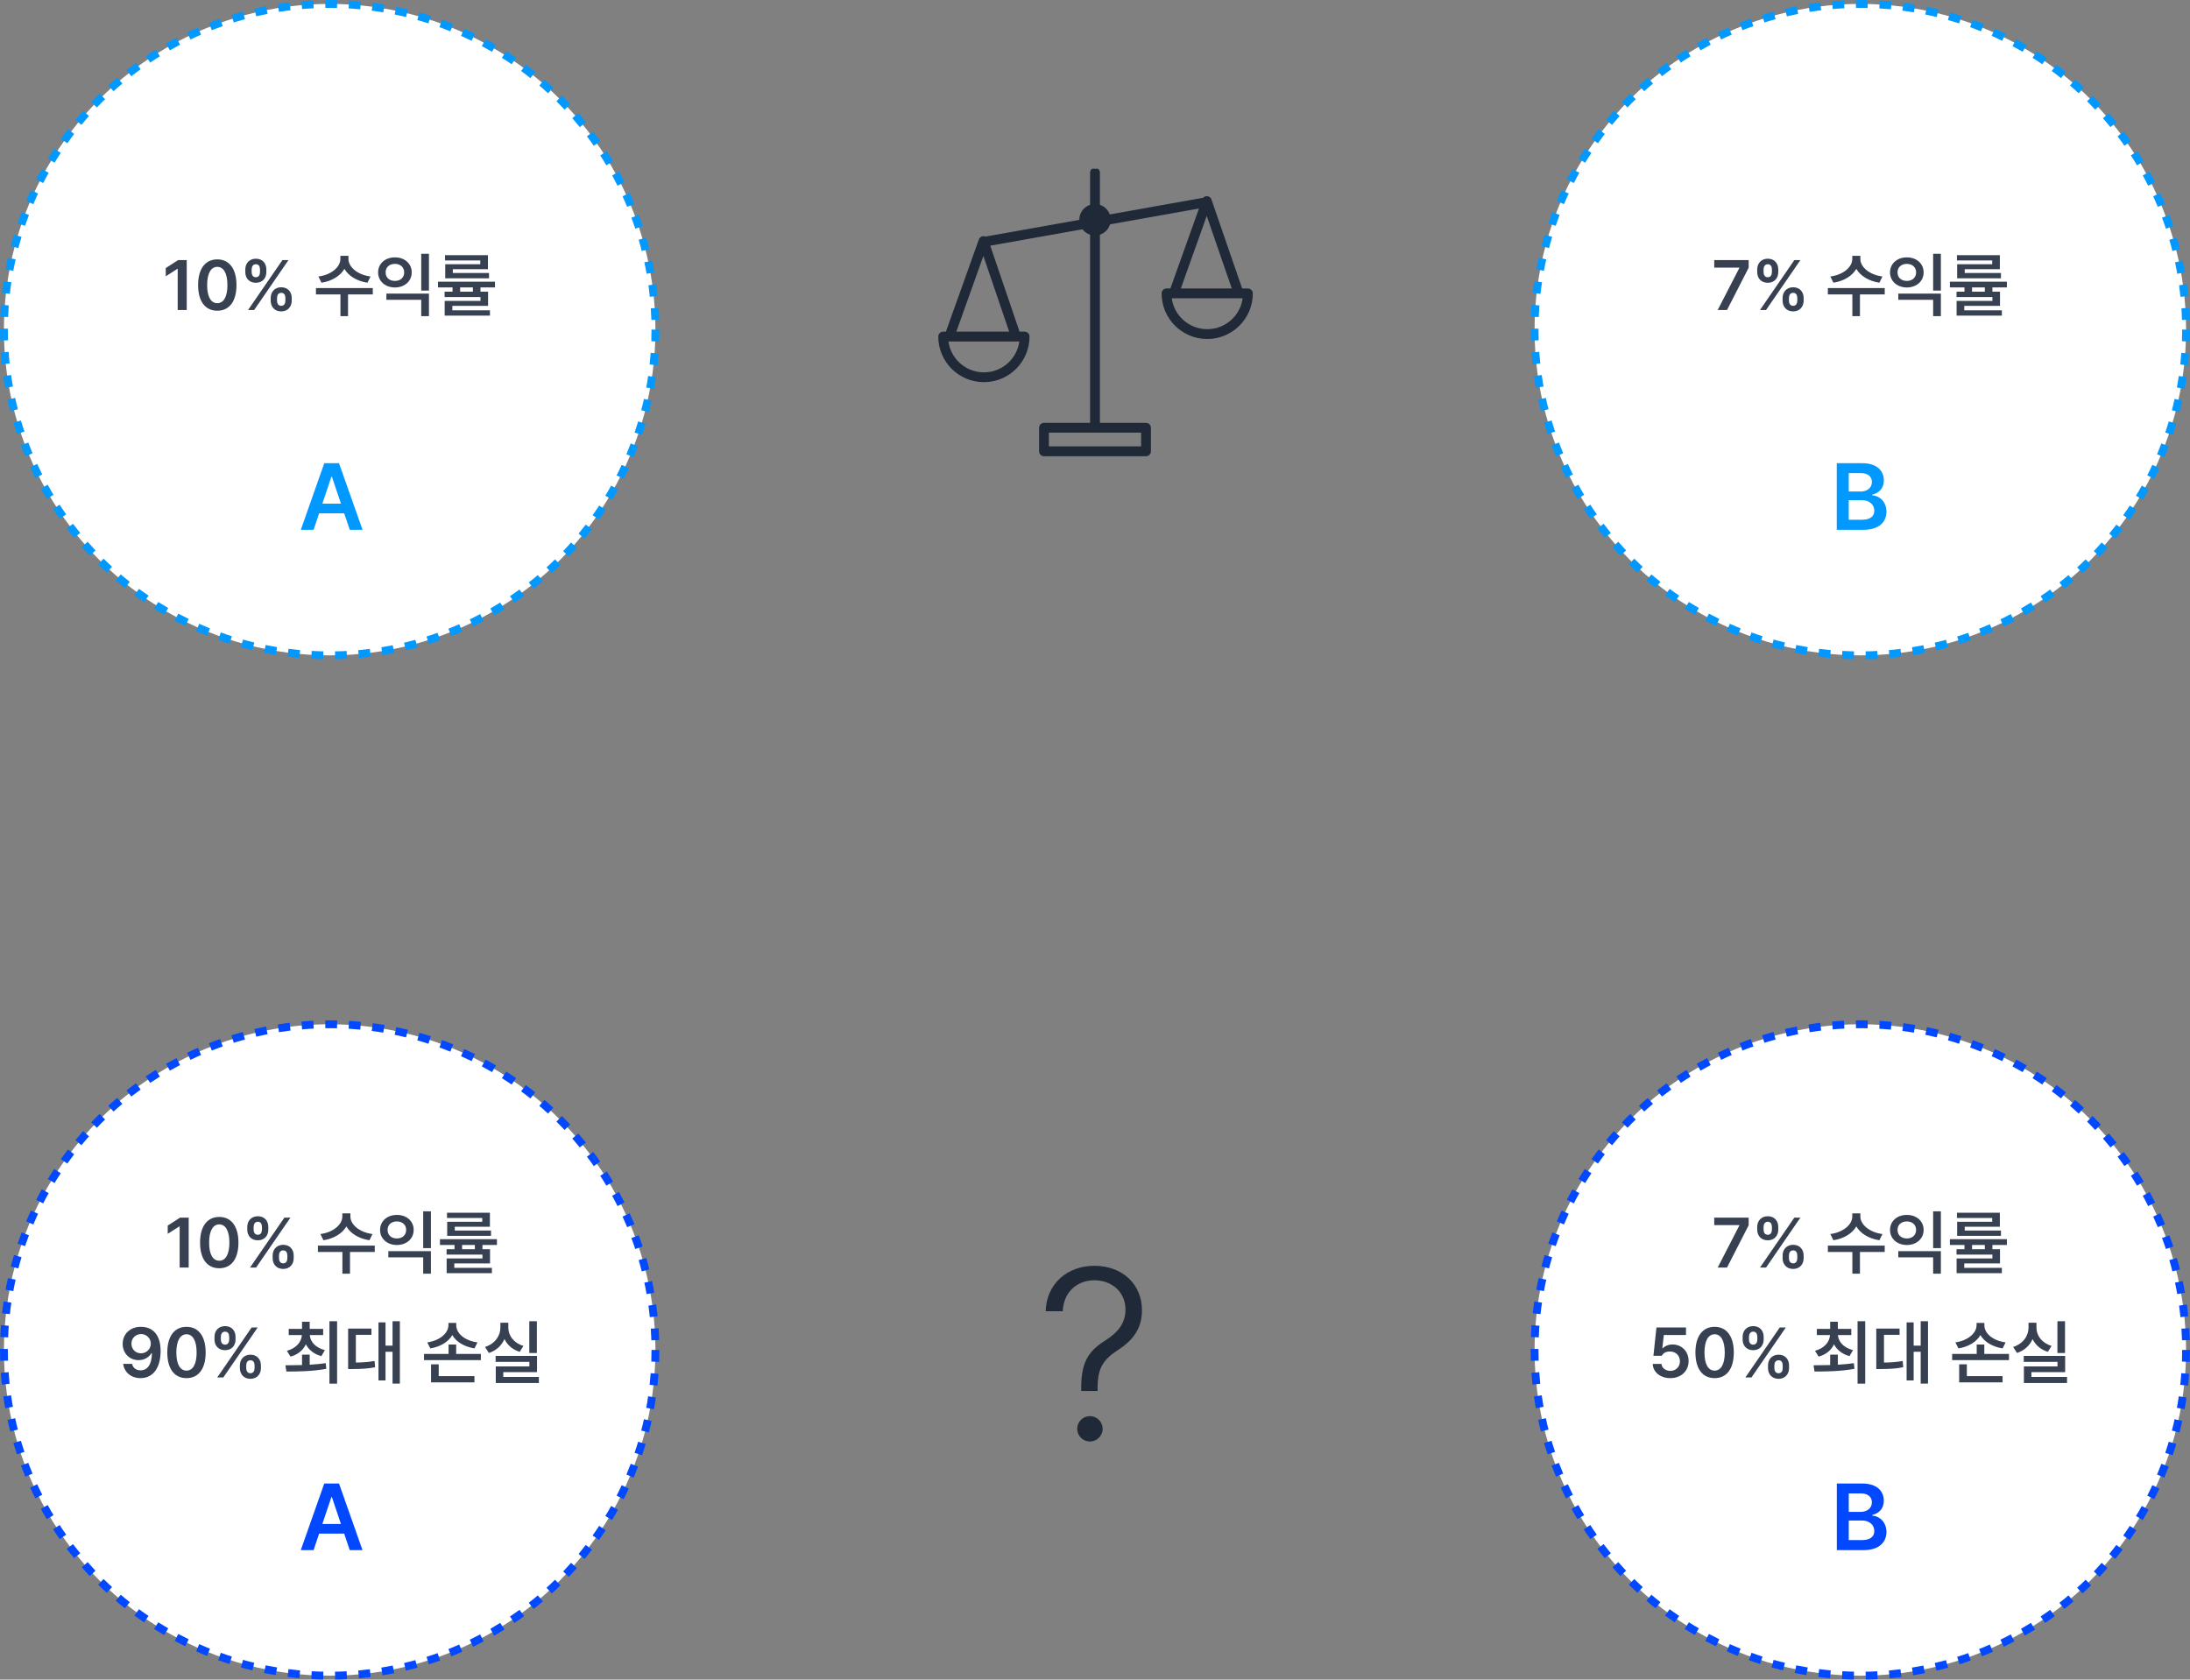 <svg width="558" height="428" viewBox="0 0 558 428" fill="none" xmlns="http://www.w3.org/2000/svg">
<rect x="0" y="0" width="558" height="428" fill="#808080" stroke="none"/>
<circle cx="84" cy="84" r="83" fill="white" stroke="#0198FF" stroke-width="2" stroke-dasharray="3 3"/>
<path d="M47.578 66.273H45.381L42.234 68.312V70.404L45.205 68.506H45.275V79H47.578V66.273ZM55.365 79.176C58.424 79.176 60.252 76.811 60.252 72.637C60.252 68.488 58.415 66.098 55.365 66.098C52.315 66.098 50.47 68.488 50.478 72.637C50.47 76.803 52.298 79.176 55.365 79.176ZM52.781 72.637C52.79 69.605 53.774 68.005 55.365 67.996C56.956 68.005 57.94 69.605 57.949 72.637C57.949 75.695 56.956 77.251 55.365 77.26C53.766 77.251 52.781 75.695 52.781 72.637ZM68.971 75.941V76.609C68.962 78.086 69.902 79.352 71.66 79.352C73.383 79.352 74.341 78.086 74.332 76.609V75.941C74.341 74.456 73.409 73.208 71.66 73.199C69.929 73.208 68.962 74.465 68.971 75.941ZM62.502 69.332C62.493 70.809 63.434 72.057 65.191 72.057C66.923 72.057 67.872 70.817 67.863 69.332V68.664C67.872 67.17 66.949 65.922 65.191 65.922C63.477 65.922 62.493 67.17 62.502 68.664V69.332ZM63.205 79H64.752L73.506 66.273H71.959L63.205 79ZM64.119 69.332V68.664C64.128 68.005 64.4 67.337 65.191 67.328C66.009 67.337 66.237 67.996 66.246 68.664V69.332C66.237 69.991 65.982 70.642 65.191 70.65C64.4 70.642 64.128 69.991 64.119 69.332ZM70.588 76.609V75.941C70.588 75.282 70.869 74.614 71.66 74.623C72.469 74.614 72.706 75.282 72.715 75.941V76.609C72.706 77.277 72.451 77.928 71.66 77.928C70.852 77.928 70.588 77.26 70.588 76.609ZM88.781 65.992V65.184H86.725V65.992C86.725 68.005 84.492 70.018 81.135 70.457L81.908 72.039C84.58 71.635 86.716 70.308 87.753 68.515C88.79 70.308 90.935 71.635 93.633 72.039L94.406 70.457C91.014 70.018 88.772 67.987 88.781 65.992ZM80.502 75.027H86.742V80.564H88.676V75.027H94.986V73.41H80.502V75.027ZM109.295 74.816H98.449V76.398H107.326V80.564H109.295V74.816ZM96.34 69.402C96.34 71.67 98.168 73.243 100.629 73.252C103.081 73.243 104.909 71.67 104.9 69.402C104.909 67.17 103.081 65.57 100.629 65.588C98.168 65.57 96.34 67.17 96.34 69.402ZM98.256 69.402C98.247 68.075 99.24 67.249 100.629 67.24C101.991 67.249 102.984 68.075 102.984 69.402C102.984 70.756 101.991 71.591 100.629 71.582C99.24 71.591 98.247 70.756 98.256 69.402ZM107.326 74.043H109.295V64.674H107.326V74.043ZM126.117 71.775H111.598V73.234H115.307V74.324H113.285V75.695H122.426V76.68H113.303V80.424H124.834V79.07H115.254V77.945H124.359V74.324H122.426V73.234H126.117V71.775ZM113.391 66.361H122.373V67.328H113.443V70.914H124.605V69.561H115.377V68.594H124.324V65.025H113.391V66.361ZM117.24 74.324V73.234H120.492V74.324H117.24Z" fill="#374151"/>
<path d="M79.906 135L81.312 130.805H87.699L89.117 135H92.375L86.375 118.031H82.625L76.648 135H79.906ZM82.133 128.344L84.43 121.5H84.57L86.879 128.344H82.133Z" fill="#0198FF"/>
<circle cx="84" cy="344" r="83" fill="white" stroke="#0148FF" stroke-width="2" stroke-dasharray="3 3"/>
<path d="M48.078 310.273H45.881L42.734 312.312V314.404L45.705 312.506H45.775V323H48.078V310.273ZM55.865 323.176C58.924 323.176 60.752 320.812 60.752 316.637C60.752 312.488 58.915 310.098 55.865 310.098C52.815 310.098 50.97 312.488 50.978 316.637C50.97 320.803 52.798 323.176 55.865 323.176ZM53.281 316.637C53.29 313.604 54.274 312.005 55.865 311.996C57.456 312.005 58.44 313.604 58.449 316.637C58.449 319.695 57.456 321.251 55.865 321.26C54.266 321.251 53.281 319.695 53.281 316.637ZM69.471 319.941V320.609C69.462 322.086 70.402 323.352 72.16 323.352C73.883 323.352 74.841 322.086 74.832 320.609V319.941C74.841 318.456 73.909 317.208 72.16 317.199C70.429 317.208 69.462 318.465 69.471 319.941ZM63.002 313.332C62.993 314.809 63.934 316.057 65.691 316.057C67.423 316.057 68.372 314.817 68.363 313.332V312.664C68.372 311.17 67.449 309.922 65.691 309.922C63.977 309.922 62.993 311.17 63.002 312.664V313.332ZM63.705 323H65.252L74.006 310.273H72.459L63.705 323ZM64.619 313.332V312.664C64.628 312.005 64.9 311.337 65.691 311.328C66.509 311.337 66.737 311.996 66.746 312.664V313.332C66.737 313.991 66.482 314.642 65.691 314.65C64.9 314.642 64.628 313.991 64.619 313.332ZM71.088 320.609V319.941C71.088 319.282 71.369 318.614 72.16 318.623C72.969 318.614 73.206 319.282 73.215 319.941V320.609C73.206 321.277 72.951 321.928 72.16 321.928C71.352 321.928 71.088 321.26 71.088 320.609ZM89.281 309.992V309.184H87.225V309.992C87.225 312.005 84.992 314.018 81.635 314.457L82.408 316.039C85.08 315.635 87.216 314.308 88.253 312.515C89.29 314.308 91.435 315.635 94.133 316.039L94.906 314.457C91.514 314.018 89.272 311.987 89.281 309.992ZM81.002 319.027H87.242V324.564H89.176V319.027H95.486V317.41H81.002V319.027ZM109.795 318.816H98.949V320.398H107.826V324.564H109.795V318.816ZM96.84 313.402C96.84 315.67 98.668 317.243 101.129 317.252C103.581 317.243 105.409 315.67 105.4 313.402C105.409 311.17 103.581 309.57 101.129 309.588C98.668 309.57 96.84 311.17 96.84 313.402ZM98.756 313.402C98.747 312.075 99.74 311.249 101.129 311.24C102.491 311.249 103.484 312.075 103.484 313.402C103.484 314.756 102.491 315.591 101.129 315.582C99.74 315.591 98.747 314.756 98.756 313.402ZM107.826 318.043H109.795V308.674H107.826V318.043ZM126.617 315.775H112.098V317.234H115.807V318.324H113.785V319.695H122.926V320.68H113.803V324.424H125.334V323.07H115.754V321.945H124.859V318.324H122.926V317.234H126.617V315.775ZM113.891 310.361H122.873V311.328H113.943V314.914H125.105V313.561H115.877V312.594H124.824V309.025H113.891V310.361ZM117.74 318.324V317.234H120.992V318.324H117.74ZM35.949 338.098C33.128 338.08 31.256 339.97 31.256 342.457C31.265 344.865 33.023 346.597 35.299 346.588C36.696 346.597 37.927 345.938 38.568 344.83H38.709C38.691 347.563 37.654 349.189 35.809 349.189C34.657 349.189 33.875 348.548 33.647 347.537H31.379C31.66 349.646 33.356 351.176 35.809 351.176C38.938 351.176 40.924 348.636 40.924 344.25C40.915 339.601 38.437 338.115 35.949 338.098ZM33.488 342.404C33.471 341.042 34.534 339.952 35.967 339.943C37.391 339.952 38.428 341.095 38.428 342.387C38.437 343.705 37.347 344.848 35.932 344.848C34.508 344.848 33.488 343.775 33.488 342.404ZM47.516 351.176C50.574 351.176 52.402 348.812 52.402 344.637C52.402 340.488 50.565 338.098 47.516 338.098C44.466 338.098 42.62 340.488 42.629 344.637C42.62 348.803 44.448 351.176 47.516 351.176ZM44.932 344.637C44.94 341.604 45.925 340.005 47.516 339.996C49.106 340.005 50.091 341.604 50.1 344.637C50.1 347.695 49.106 349.251 47.516 349.26C45.916 349.251 44.932 347.695 44.932 344.637ZM61.121 347.941V348.609C61.112 350.086 62.053 351.352 63.81 351.352C65.533 351.352 66.491 350.086 66.482 348.609V347.941C66.491 346.456 65.56 345.208 63.81 345.199C62.079 345.208 61.112 346.465 61.121 347.941ZM54.652 341.332C54.644 342.809 55.584 344.057 57.342 344.057C59.073 344.057 60.023 342.817 60.014 341.332V340.664C60.023 339.17 59.1 337.922 57.342 337.922C55.628 337.922 54.644 339.17 54.652 340.664V341.332ZM55.355 351H56.902L65.656 338.273H64.109L55.355 351ZM56.27 341.332V340.664C56.278 340.005 56.551 339.337 57.342 339.328C58.159 339.337 58.388 339.996 58.397 340.664V341.332C58.388 341.991 58.133 342.642 57.342 342.65C56.551 342.642 56.278 341.991 56.27 341.332ZM62.738 348.609V347.941C62.738 347.282 63.02 346.614 63.81 346.623C64.619 346.614 64.856 347.282 64.865 347.941V348.609C64.856 349.277 64.602 349.928 63.81 349.928C63.002 349.928 62.738 349.26 62.738 348.609ZM78.91 345.182H76.959V347.845C75.421 347.889 73.962 347.897 72.723 347.906L72.969 349.488C75.772 349.497 79.587 349.462 83.147 348.803L82.988 347.361C81.679 347.555 80.29 347.678 78.91 347.757V345.182ZM73.092 344.215L74.023 345.691C75.913 345.182 77.24 344.03 77.935 342.554C78.655 343.96 80 345.059 81.881 345.568L82.777 344.039C80.387 343.424 79.042 341.903 78.936 340.207H82.338V338.625H78.91V336.814H76.959V338.625H73.566V340.207H76.915C76.801 341.982 75.482 343.556 73.092 344.215ZM83.938 352.582H85.889V336.674H83.938V352.582ZM101.885 336.674H100.021V342.896H98.228V336.973H96.436V351.756H98.228V344.461H100.021V352.564H101.885V336.674ZM88.701 348.855H89.773C91.988 348.838 93.649 348.785 95.574 348.398L95.434 346.799C93.816 347.098 92.393 347.186 90.67 347.203V340.137H94.643V338.555H88.701V348.855ZM120.887 350.666H111.781V347.66H109.83V352.248H120.887V350.666ZM108.037 346.588H122.521V345.006H116.229V342.615H114.295V345.006H108.037V346.588ZM108.863 342.07L109.637 343.6C112.212 343.187 114.242 341.938 115.244 340.207C116.246 341.947 118.294 343.169 120.887 343.6L121.66 342.07C118.338 341.622 116.246 339.75 116.246 337.676V337.113H114.26V337.676C114.26 339.68 112.124 341.587 108.863 342.07ZM136.795 336.674H134.861V344.777H136.795V336.674ZM123.576 343.23L124.561 344.76C126.459 344.153 127.812 342.861 128.533 341.218C129.254 342.729 130.572 343.907 132.418 344.479L133.367 342.967C130.854 342.202 129.509 340.312 129.518 338.291V337.061H127.496V338.291C127.505 340.374 126.151 342.413 123.576 343.23ZM126.283 347.027H134.879V348.188H126.318V352.424H137.305V350.877H128.234V349.646H136.83V345.516H126.283V347.027Z" fill="#374151"/>
<path d="M92.365 395L86.381 378.028H82.619L76.635 395H79.901L81.309 390.798H87.699L89.108 395H92.365ZM84.434 381.492H84.566L86.87 388.345H82.13L84.434 381.492Z" fill="#0148FF"/>
<circle cx="474" cy="344" r="83" fill="white" stroke="#0148FF" stroke-width="2" stroke-dasharray="3 3"/>
<path d="M437.657 323H440.03L445.55 312.225V310.273H436.778V312.189H443.177V312.277L437.657 323ZM454.198 319.941V320.609C454.189 322.086 455.13 323.352 456.888 323.352C458.61 323.352 459.568 322.086 459.56 320.609V319.941C459.568 318.456 458.637 317.208 456.888 317.199C455.156 317.208 454.189 318.465 454.198 319.941ZM447.729 313.332C447.721 314.809 448.661 316.057 450.419 316.057C452.15 316.057 453.1 314.817 453.091 313.332V312.664C453.1 311.17 452.177 309.922 450.419 309.922C448.705 309.922 447.721 311.17 447.729 312.664V313.332ZM448.433 323H449.979L458.733 310.273H457.187L448.433 323ZM449.347 313.332V312.664C449.355 312.005 449.628 311.337 450.419 311.328C451.236 311.337 451.465 311.996 451.474 312.664V313.332C451.465 313.991 451.21 314.642 450.419 314.65C449.628 314.642 449.355 313.991 449.347 313.332ZM455.815 320.609V319.941C455.815 319.282 456.097 318.614 456.888 318.623C457.696 318.614 457.934 319.282 457.942 319.941V320.609C457.934 321.277 457.679 321.928 456.888 321.928C456.079 321.928 455.815 321.26 455.815 320.609ZM474.009 309.992V309.184H471.952V309.992C471.952 312.005 469.72 314.018 466.362 314.457L467.136 316.039C469.808 315.635 471.943 314.308 472.98 312.515C474.018 314.308 476.162 315.635 478.86 316.039L479.634 314.457C476.241 314.018 474 311.987 474.009 309.992ZM465.729 319.027H471.97V324.564H473.903V319.027H480.214V317.41H465.729V319.027ZM494.522 318.816H483.677V320.398H492.554V324.564H494.522V318.816ZM481.567 313.402C481.567 315.67 483.396 317.243 485.856 317.252C488.309 317.243 490.137 315.67 490.128 313.402C490.137 311.17 488.309 309.57 485.856 309.588C483.396 309.57 481.567 311.17 481.567 313.402ZM483.483 313.402C483.475 312.075 484.468 311.249 485.856 311.24C487.219 311.249 488.212 312.075 488.212 313.402C488.212 314.756 487.219 315.591 485.856 315.582C484.468 315.591 483.475 314.756 483.483 313.402ZM492.554 318.043H494.522V308.674H492.554V318.043ZM511.345 315.775H496.825V317.234H500.534V318.324H498.513V319.695H507.653V320.68H498.53V324.424H510.062V323.07H500.481V321.945H509.587V318.324H507.653V317.234H511.345V315.775ZM498.618 310.361H507.601V311.328H498.671V314.914H509.833V313.561H500.604V312.594H509.552V309.025H498.618V310.361ZM502.468 318.324V317.234H505.72V318.324H502.468ZM425.59 351.176C428.341 351.176 430.257 349.356 430.248 346.816C430.257 344.364 428.499 342.606 426.135 342.598C425.089 342.606 424.166 343.011 423.674 343.564H423.551L423.938 340.189H429.58V338.273H422.057L421.283 345.48H423.41C423.806 344.733 424.526 344.382 425.52 344.391C426.987 344.399 428.042 345.428 428.033 346.887C428.042 348.293 427.014 349.321 425.59 349.33C424.386 349.321 423.41 348.583 423.34 347.555H421.107C421.178 349.655 423.05 351.176 425.59 351.176ZM436.875 351.176C439.934 351.176 441.762 348.812 441.762 344.637C441.762 340.488 439.925 338.098 436.875 338.098C433.825 338.098 431.979 340.488 431.988 344.637C431.979 348.803 433.808 351.176 436.875 351.176ZM434.291 344.637C434.3 341.604 435.284 340.005 436.875 339.996C438.466 340.005 439.45 341.604 439.459 344.637C439.459 347.695 438.466 349.251 436.875 349.26C435.275 349.251 434.291 347.695 434.291 344.637ZM450.48 347.941V348.609C450.472 350.086 451.412 351.352 453.17 351.352C454.893 351.352 455.851 350.086 455.842 348.609V347.941C455.851 346.456 454.919 345.208 453.17 345.199C451.438 345.208 450.472 346.465 450.48 347.941ZM444.012 341.332C444.003 342.809 444.943 344.057 446.701 344.057C448.433 344.057 449.382 342.817 449.373 341.332V340.664C449.382 339.17 448.459 337.922 446.701 337.922C444.987 337.922 444.003 339.17 444.012 340.664V341.332ZM444.715 351H446.262L455.016 338.273H453.469L444.715 351ZM445.629 341.332V340.664C445.638 340.005 445.91 339.337 446.701 339.328C447.519 339.337 447.747 339.996 447.756 340.664V341.332C447.747 341.991 447.492 342.642 446.701 342.65C445.91 342.642 445.638 341.991 445.629 341.332ZM452.098 348.609V347.941C452.098 347.282 452.379 346.614 453.17 346.623C453.979 346.614 454.216 347.282 454.225 347.941V348.609C454.216 349.277 453.961 349.928 453.17 349.928C452.361 349.928 452.098 349.26 452.098 348.609ZM468.27 345.182H466.318V347.845C464.78 347.889 463.321 347.897 462.082 347.906L462.328 349.488C465.132 349.497 468.946 349.462 472.506 348.803L472.348 347.361C471.038 347.555 469.649 347.678 468.27 347.757V345.182ZM462.451 344.215L463.383 345.691C465.272 345.182 466.6 344.03 467.294 342.554C468.015 343.96 469.359 345.059 471.24 345.568L472.137 344.039C469.746 343.424 468.401 341.903 468.296 340.207H471.697V338.625H468.27V336.814H466.318V338.625H462.926V340.207H466.274C466.16 341.982 464.842 343.556 462.451 344.215ZM473.297 352.582H475.248V336.674H473.297V352.582ZM491.244 336.674H489.381V342.896H487.588V336.973H485.795V351.756H487.588V344.461H489.381V352.564H491.244V336.674ZM478.061 348.855H479.133C481.348 348.838 483.009 348.785 484.934 348.398L484.793 346.799C483.176 347.098 481.752 347.186 480.029 347.203V340.137H484.002V338.555H478.061V348.855ZM510.246 350.666H501.141V347.66H499.189V352.248H510.246V350.666ZM497.396 346.588H511.881V345.006H505.588V342.615H503.654V345.006H497.396V346.588ZM498.223 342.07L498.996 343.6C501.571 343.187 503.602 341.938 504.604 340.207C505.605 341.947 507.653 343.169 510.246 343.6L511.02 342.07C507.697 341.622 505.605 339.75 505.605 337.676V337.113H503.619V337.676C503.619 339.68 501.483 341.587 498.223 342.07ZM526.154 336.674H524.221V344.777H526.154V336.674ZM512.936 343.23L513.92 344.76C515.818 344.153 517.172 342.861 517.893 341.218C518.613 342.729 519.932 343.907 521.777 344.479L522.727 342.967C520.213 342.202 518.868 340.312 518.877 338.291V337.061H516.855V338.291C516.864 340.374 515.511 342.413 512.936 343.23ZM515.643 347.027H524.238V348.188H515.678V352.424H526.664V350.877H517.594V349.646H526.189V345.516H515.643V347.027Z" fill="#374151"/>
<path d="M474.866 395C478.753 395 480.651 393.019 480.651 390.376C480.651 387.807 478.836 386.307 477.029 386.207V386.041C478.687 385.652 479.988 384.492 479.988 382.436C479.988 379.901 478.173 378.028 474.502 378.028H468.013V395H474.866ZM471.054 380.555H474.187C476.002 380.555 476.946 381.508 476.946 382.818C476.946 384.318 475.728 385.254 474.12 385.254H471.054V380.555ZM471.054 387.459H474.477C476.366 387.459 477.56 388.619 477.56 390.144C477.56 391.494 476.623 392.448 474.385 392.448H471.054V387.459Z" fill="#0148FF"/>
<circle cx="474" cy="84" r="83" fill="white" stroke="#0198FF" stroke-width="2" stroke-dasharray="3 3"/>
<path d="M437.657 79H440.03L445.55 68.225V66.273H436.778V68.189H443.177V68.277L437.657 79ZM454.198 75.941V76.609C454.189 78.086 455.13 79.352 456.888 79.352C458.61 79.352 459.568 78.086 459.56 76.609V75.941C459.568 74.456 458.637 73.208 456.888 73.199C455.156 73.208 454.189 74.465 454.198 75.941ZM447.729 69.332C447.721 70.809 448.661 72.057 450.419 72.057C452.15 72.057 453.1 70.817 453.091 69.332V68.664C453.1 67.17 452.177 65.922 450.419 65.922C448.705 65.922 447.721 67.17 447.729 68.664V69.332ZM448.433 79H449.979L458.733 66.273H457.187L448.433 79ZM449.347 69.332V68.664C449.355 68.005 449.628 67.337 450.419 67.328C451.236 67.337 451.465 67.996 451.474 68.664V69.332C451.465 69.991 451.21 70.642 450.419 70.65C449.628 70.642 449.355 69.991 449.347 69.332ZM455.815 76.609V75.941C455.815 75.282 456.097 74.614 456.888 74.623C457.696 74.614 457.934 75.282 457.942 75.941V76.609C457.934 77.277 457.679 77.928 456.888 77.928C456.079 77.928 455.815 77.26 455.815 76.609ZM474.009 65.992V65.184H471.952V65.992C471.952 68.005 469.72 70.018 466.362 70.457L467.136 72.039C469.808 71.635 471.943 70.308 472.98 68.515C474.018 70.308 476.162 71.635 478.86 72.039L479.634 70.457C476.241 70.018 474 67.987 474.009 65.992ZM465.729 75.027H471.97V80.564H473.903V75.027H480.214V73.41H465.729V75.027ZM494.522 74.816H483.677V76.398H492.554V80.564H494.522V74.816ZM481.567 69.402C481.567 71.67 483.396 73.243 485.856 73.252C488.309 73.243 490.137 71.67 490.128 69.402C490.137 67.17 488.309 65.57 485.856 65.588C483.396 65.57 481.567 67.17 481.567 69.402ZM483.483 69.402C483.475 68.075 484.468 67.249 485.856 67.24C487.219 67.249 488.212 68.075 488.212 69.402C488.212 70.756 487.219 71.591 485.856 71.582C484.468 71.591 483.475 70.756 483.483 69.402ZM492.554 74.043H494.522V64.674H492.554V74.043ZM511.345 71.775H496.825V73.234H500.534V74.324H498.513V75.695H507.653V76.68H498.53V80.424H510.062V79.07H500.481V77.945H509.587V74.324H507.653V73.234H511.345V71.775ZM498.618 66.361H507.601V67.328H498.671V70.914H509.833V69.561H500.604V68.594H509.552V65.025H498.618V66.361ZM502.468 74.324V73.234H505.72V74.324H502.468Z" fill="#374151"/>
<path d="M468 135H474.867C478.746 135 480.656 133.02 480.656 130.383C480.656 127.805 478.828 126.305 477.023 126.211V126.047C478.688 125.648 479.988 124.5 480 122.438C479.988 119.906 478.172 118.031 474.492 118.031H468V135ZM471.047 132.445V127.453H474.469C476.367 127.465 477.551 128.625 477.562 130.148C477.551 131.496 476.625 132.445 474.398 132.445H471.047ZM471.047 125.25V120.562H474.188C476.004 120.562 476.941 121.512 476.953 122.812C476.941 124.324 475.723 125.25 474.117 125.25H471.047Z" fill="#0198FF"/>
<path d="M279.66 354.454V353.405C279.724 348.653 281.03 346.49 284.884 343.985C288.909 341.395 290.964 338.312 290.964 333.881C290.964 327.329 286.061 322.555 278.847 322.555C272.017 322.555 266.644 327.03 266.429 334.137H270.775C271.032 328.935 274.715 326.238 278.847 326.238C283.278 326.238 286.768 329.213 286.768 333.731C286.768 337.028 284.991 339.383 281.951 341.352C277.733 344.028 275.55 346.469 275.485 353.405V354.454H279.66ZM277.712 367.321C279.489 367.321 280.945 365.865 280.945 364.088C280.945 362.311 279.489 360.856 277.712 360.856C275.935 360.856 274.436 362.311 274.479 364.088C274.436 365.865 275.935 367.321 277.712 367.321Z" fill="#1F2937"/>
<g clip-path="url(#clip0_910_36839)">
<path d="M292 109H266V115H292V109Z" stroke="#1F2937" stroke-width="2.5" stroke-miterlimit="10" stroke-linecap="square" stroke-linejoin="round"/>
<path d="M307.5 51.5L250.781 61.61" stroke="#1F2937" stroke-width="2.5" stroke-miterlimit="10" stroke-linecap="round"/>
<path d="M299.201 74.46L307.491 51.24L315.5 74.46" stroke="#1F2937" stroke-width="2.5" stroke-linecap="round" stroke-linejoin="round"/>
<path d="M242.291 84.651L250.591 61.431L258.5 84.651" stroke="#1F2937" stroke-width="2.5" stroke-linecap="round" stroke-linejoin="round"/>
<path d="M317.961 74.76C317.961 80.49 313.321 85.13 307.591 85.13C301.861 85.13 297.221 80.49 297.221 74.76H317.961Z" stroke="#1F2937" stroke-width="2.5" stroke-miterlimit="10" stroke-linecap="square" stroke-linejoin="round"/>
<path d="M261.06 85.761C261.06 91.491 256.42 96.131 250.69 96.131C244.96 96.131 240.32 91.481 240.32 85.761H261.06Z" stroke="#1F2937" stroke-width="2.5" stroke-miterlimit="10" stroke-linecap="square" stroke-linejoin="round"/>
<path d="M279 44L279 108" stroke="#1F2937" stroke-width="2.5" stroke-linecap="round"/>
<circle cx="279" cy="56" r="4" fill="#1F2937"/>
</g>
<defs>
<clipPath id="clip0_910_36839">
<rect width="82" height="82" fill="white" transform="translate(238 43)"/>
</clipPath>
</defs>
</svg>
